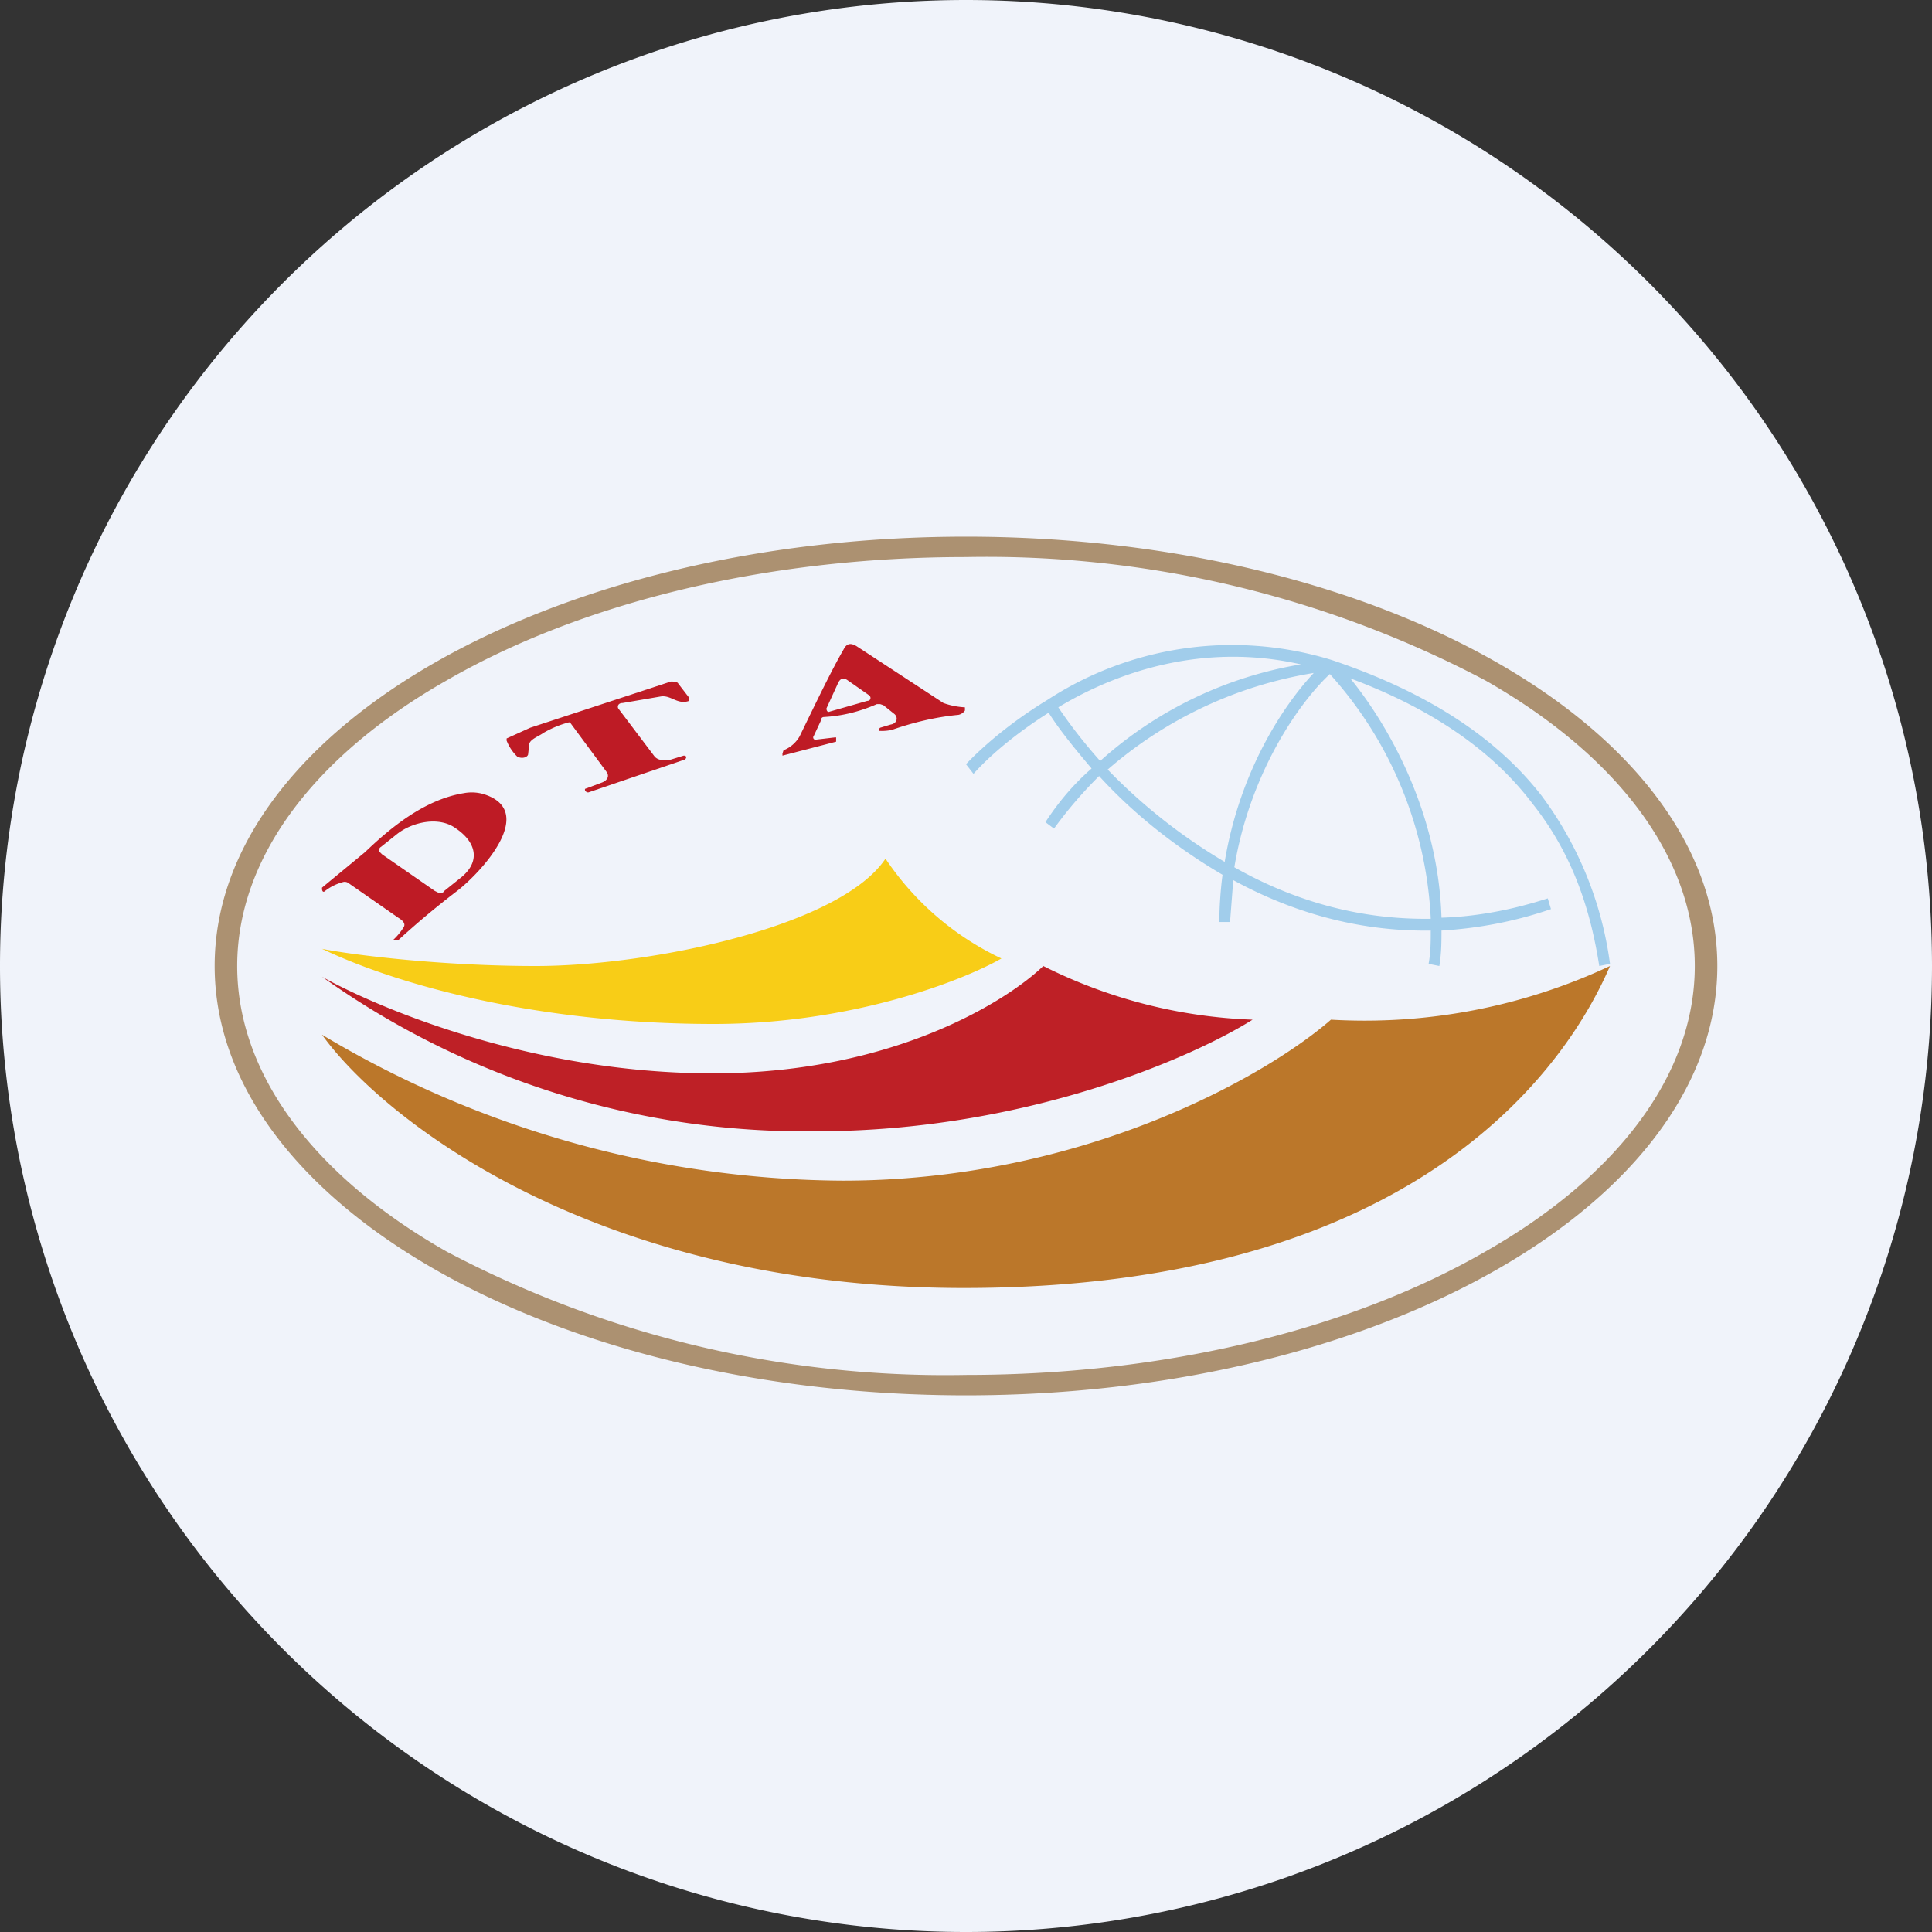 <ns0:svg xmlns:ns0="http://www.w3.org/2000/svg" width="18" height="18" viewBox="0 0 18 18"><ns0:rect x="0" y="0" width="18" height="18" fill="#333333" stroke="none"/><path xmlns="http://www.w3.org/2000/svg" fill="#F0F3FA" d="M9 18a9 9 0 0 1 0 -18a9 9 0 0 1 0 18Z" /><ns0:path d="M9.33 8.93A2.67 2.67 0 0 1 8.25 8c-.42.63-2.18 1-3.26 1C4.13 9 3.3 8.9 3 8.84c.71.34 2.02.7 3.65.7 1.3 0 2.33-.41 2.68-.61Z" fill="#F8CD17" /><ns0:path d="M11.67 9.5A4.71 4.71 0 0 1 9.72 9c-.32.31-1.38 1-3.08 1-1.7 0-3.14-.62-3.64-.9a7.75 7.75 0 0 0 4.6 1.44c1.97 0 3.53-.7 4.07-1.04Z" fill="#BE2026" /><ns0:path d="M12.4 9.5A5.39 5.39 0 0 0 15 9c-.37.86-1.72 3-6.02 3C5.54 12 3.56 10.42 3 9.64A9.54 9.54 0 0 0 7.85 11c2.27 0 3.98-1 4.55-1.5Z" fill="#BB772A" /><ns0:path fill-rule="evenodd" d="M9.86 6.59c.1.15.23.32.39.5a3.7 3.7 0 0 1 1.87-.9c-.88-.2-1.68.05-2.26.4Zm2.38-.32a3.87 3.87 0 0 0-1.92.9c.29.3.65.6 1.09.86.14-.84.54-1.45.83-1.76Zm-.85 1.88a3.7 3.7 0 0 0-.03.44h.1l.03-.39c.53.29 1.15.48 1.84.47 0 .1 0 .2-.02.31l.1.02c.02-.12.02-.23.02-.33.33-.02.67-.08 1.02-.2l-.03-.1c-.34.11-.67.17-.99.18-.03-.99-.5-1.8-.85-2.23.83.31 1.36.72 1.7 1.17.38.48.54 1 .62 1.51l.1-.02a3.36 3.36 0 0 0-.64-1.57c-.39-.5-1-.94-1.95-1.26a3.15 3.15 0 0 0-2.65.37c-.33.2-.6.43-.76.6l.07.09c.15-.17.4-.38.7-.57.1.16.24.33.4.52-.16.14-.3.3-.43.5l.08.06c.13-.18.27-.34.42-.49.3.33.69.65 1.15.92Zm1-1.87c-.27.25-.74.9-.89 1.8.53.3 1.14.49 1.83.48a3.66 3.66 0 0 0-.94-2.28Z" fill="#A1CDEB" /><ns0:path fill-rule="evenodd" d="M13.84 11.66c1.23-.7 1.95-1.65 1.95-2.66 0-1.01-.72-1.96-1.95-2.66A9.95 9.95 0 0 0 9 5.19c-1.9 0-3.61.44-4.84 1.15-1.23.7-1.95 1.65-1.95 2.66 0 1.01.72 1.96 1.95 2.66A9.95 9.95 0 0 0 9 12.81c1.9 0 3.61-.44 4.84-1.15ZM9 13c3.87 0 7-1.8 7-4s-3.13-4-7-4-7 1.8-7 4 3.13 4 7 4Z" fill="#AC9171" /><ns0:path d="M7.58 6.86c-.01.01 0 .04.03.03l.17-.02h.01v.04l-.5.13v-.02l.01-.03a.3.3 0 0 0 .15-.13c.17-.35.3-.62.41-.81.03-.06.07-.06.12-.03l.81.53a.7.7 0 0 0 .2.04v.03a.1.1 0 0 1-.06.04c-.21.02-.42.07-.62.14a.44.44 0 0 1-.1.01h-.02v-.02l.01-.01.1-.03c.06-.01.07-.07.03-.1l-.1-.08-.03-.01h-.03c-.16.07-.32.11-.49.12-.02 0-.03.01-.03.03l-.07.15Zm.15-.23.35-.1c.03 0 .04-.03.02-.05l-.2-.14c-.04-.03-.07-.02-.09.02l-.11.24c0 .02.01.04.03.03ZM5.3 6.73a.94.94 0 0 0-.24.1c-.04.03-.13.06-.13.11l-.01.09c-.01.03-.06.04-.1.02a.42.42 0 0 1-.1-.15v-.02l.22-.1 1.31-.43c.03 0 .06 0 .07.02l.1.13v.03c-.11.04-.17-.06-.27-.04l-.35.06c-.04 0-.05.03-.04.05l.34.45a.1.1 0 0 0 .06.03h.08l.13-.04c.04 0 .02.04 0 .04l-.88.3c-.02.01-.04-.01-.04-.02v-.01l.16-.06c.05-.02.07-.06.04-.1l-.34-.46h-.02ZM3.19 8.22a.46.46 0 0 0-.16.08C3.01 8.32 3 8.3 3 8.28v-.01l.4-.33c.23-.22.55-.49.92-.55a.39.39 0 0 1 .19.01c.5.16-.03.73-.25.9a7.8 7.8 0 0 0-.55.46h-.05a.57.57 0 0 0 .1-.12c.02-.03 0-.06-.05-.09l-.46-.32a.06.06 0 0 0-.06-.01Zm.37-.26.49.34.04.02c.02 0 .04 0 .05-.02l.15-.12c.19-.15.15-.33-.04-.46-.16-.12-.41-.06-.55.05l-.15.12a.04.04 0 0 0-.02.04l.03.03Z" fill="#BE1B25" /></ns0:svg>